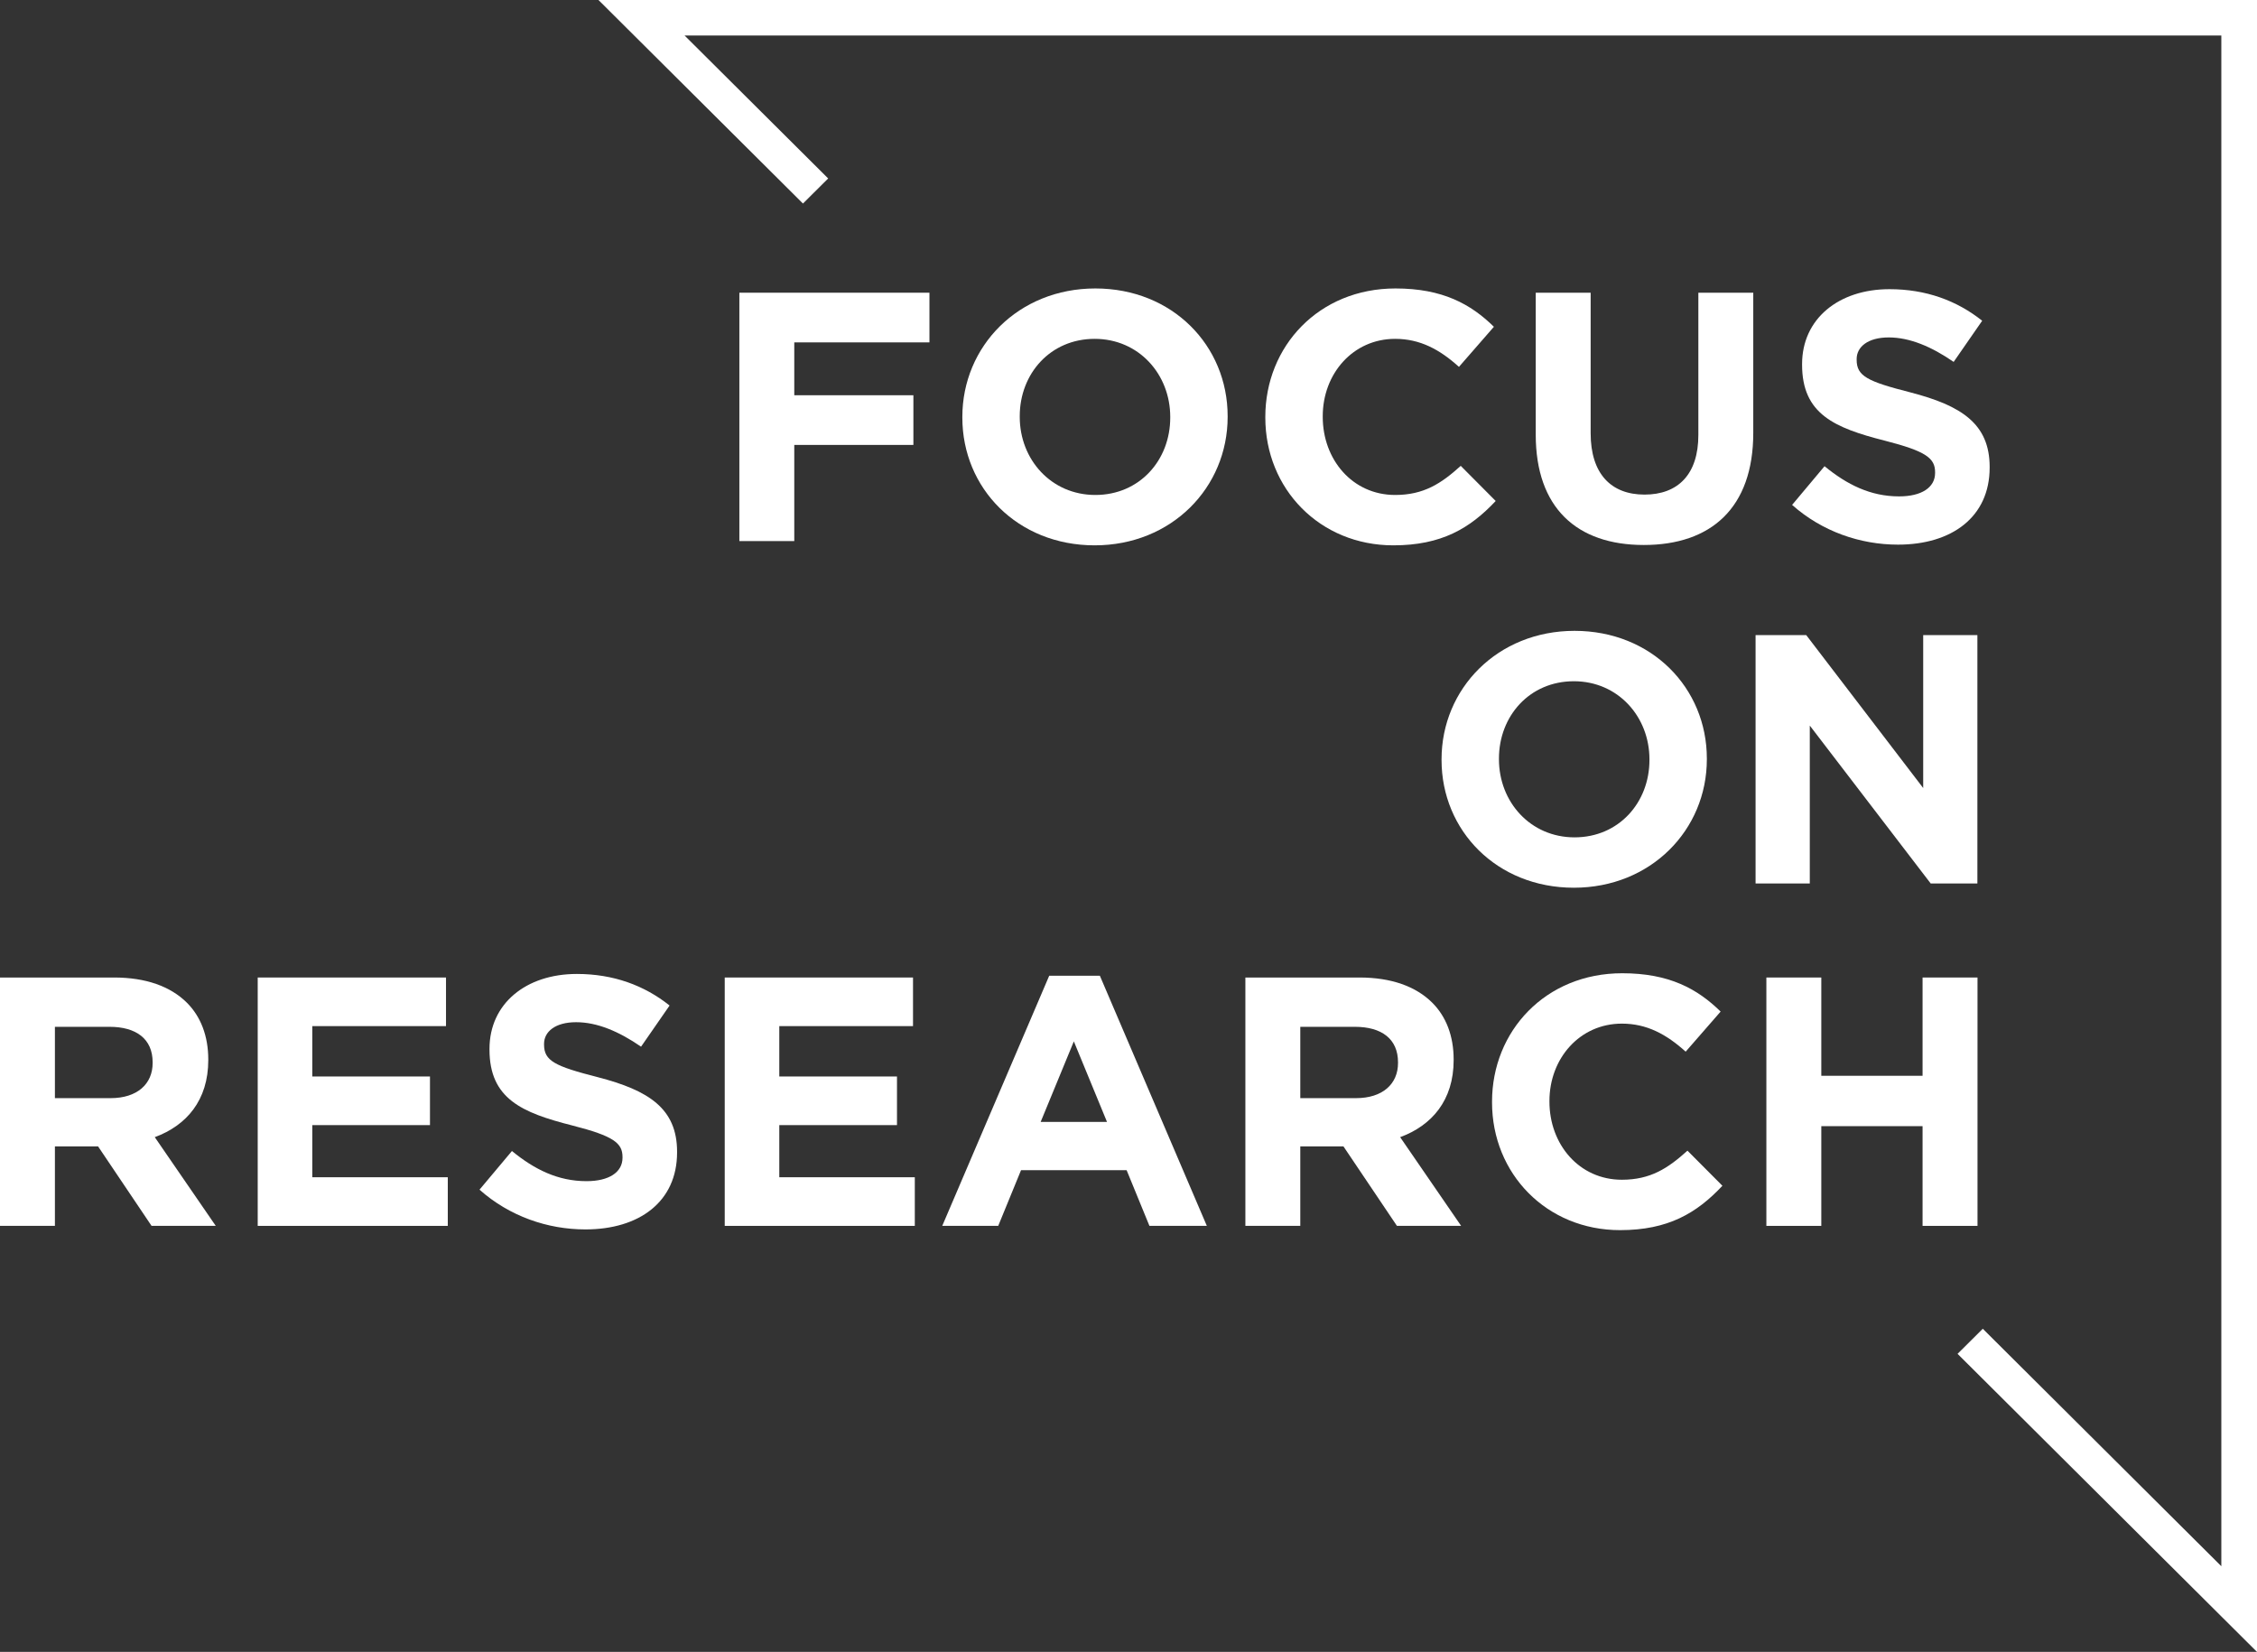 <svg width="97" height="71" viewBox="0 0 97 71" fill="none" xmlns="http://www.w3.org/2000/svg">
<rect x="0" y="0" width="97" height="71" fill="#333333" stroke="none"/>
<path d="M97 0H25.721L34.509 8.748L35.593 7.67L29.42 1.525H95.467V67.317L85.215 57.111L84.131 58.189L97 71V0Z" fill="white"/>
<path fill-rule="evenodd" clip-rule="evenodd" d="M47.045 23.439C50.355 23.439 52.761 20.953 52.761 17.919V17.888C52.761 14.853 50.386 12.398 47.075 12.398C43.765 12.398 41.359 14.884 41.359 17.919V17.949C41.359 20.984 43.734 23.439 47.045 23.439ZM47.075 21.274C45.175 21.274 43.826 19.749 43.826 17.919V17.888C43.826 16.058 45.144 14.564 47.045 14.564C48.945 14.564 50.294 16.089 50.294 17.919V17.949C50.294 19.779 48.976 21.274 47.075 21.274Z" fill="white"/>
<path d="M31.776 23.256H34.136V19.123H39.255V16.988H34.136V14.716H39.945V12.581H31.776V23.256Z" fill="white"/>
<path d="M64.281 21.533C63.178 22.707 61.951 23.439 59.882 23.439C56.725 23.439 54.38 21.014 54.38 17.949V17.919C54.38 14.884 56.679 12.398 59.974 12.398C61.997 12.398 63.208 13.069 64.204 14.045L62.702 15.768C61.875 15.021 61.032 14.564 59.959 14.564C58.151 14.564 56.848 16.058 56.848 17.888V17.919C56.848 19.749 58.12 21.274 59.959 21.274C61.185 21.274 61.936 20.786 62.779 20.023L64.281 21.533Z" fill="white"/>
<path d="M70.646 23.424C73.527 23.424 75.351 21.838 75.351 18.605V12.581H72.991V18.696C72.991 20.389 72.117 21.258 70.677 21.258C69.236 21.258 68.362 20.359 68.362 18.62V12.581H66.002V18.681C66.002 21.823 67.764 23.424 70.646 23.424Z" fill="white"/>
<path d="M85.51 20.099C85.51 22.219 83.886 23.409 81.572 23.409C79.947 23.409 78.307 22.844 77.02 21.701L78.414 20.038C79.38 20.831 80.391 21.335 81.618 21.335C82.583 21.335 83.165 20.953 83.165 20.328V20.298C83.165 19.703 82.798 19.398 81.004 18.94C78.843 18.391 77.449 17.797 77.449 15.677V15.646C77.449 13.71 79.012 12.429 81.204 12.429C82.767 12.429 84.1 12.917 85.189 13.786L83.963 15.555C83.012 14.899 82.077 14.503 81.173 14.503C80.269 14.503 79.794 14.914 79.794 15.433V15.463C79.794 16.165 80.254 16.394 82.108 16.866C84.284 17.431 85.51 18.208 85.51 20.069V20.099Z" fill="white"/>
<path fill-rule="evenodd" clip-rule="evenodd" d="M67.64 38.155C70.95 38.155 73.356 35.67 73.356 32.635V32.604C73.356 29.57 70.981 27.114 67.67 27.114C64.36 27.114 61.954 29.6 61.954 32.635V32.665C61.954 35.7 64.329 38.155 67.64 38.155ZM67.67 35.99C65.77 35.99 64.421 34.465 64.421 32.635V32.604C64.421 30.774 65.739 29.28 67.64 29.28C69.54 29.28 70.889 30.805 70.889 32.635V32.665C70.889 34.495 69.571 35.99 67.67 35.99Z" fill="white"/>
<path d="M77.78 37.972H75.45V27.297H77.627L82.654 33.87V27.297H84.983V37.972H82.976L77.78 31.186V37.972Z" fill="white"/>
<path fill-rule="evenodd" clip-rule="evenodd" d="M0 52.689H2.36V49.273H4.215L6.514 52.689H9.273L6.652 48.876C8.016 48.373 8.951 47.29 8.951 45.567V45.536C8.951 44.53 8.629 43.691 8.031 43.096C7.326 42.395 6.269 42.014 4.904 42.014H0V52.689ZM2.36 47.199V44.133H4.705C5.855 44.133 6.56 44.652 6.56 45.658V45.689C6.56 46.589 5.901 47.199 4.751 47.199H2.36Z" fill="white"/>
<path d="M19.245 52.689H11.076V42.014H19.168V44.103H13.421V46.268H18.479V48.358H13.421V50.599H19.245V52.689Z" fill="white"/>
<path d="M25.16 52.841C27.474 52.841 29.099 51.652 29.099 49.532V49.501C29.099 47.641 27.872 46.863 25.696 46.299C23.842 45.826 23.382 45.597 23.382 44.896V44.865C23.382 44.347 23.857 43.935 24.761 43.935C25.666 43.935 26.6 44.332 27.551 44.987L28.777 43.218C27.689 42.349 26.355 41.861 24.792 41.861C22.6 41.861 21.037 43.142 21.037 45.079V45.109C21.037 47.229 22.432 47.824 24.593 48.373C26.386 48.83 26.754 49.135 26.754 49.73V49.761C26.754 50.386 26.171 50.767 25.206 50.767C23.98 50.767 22.968 50.264 22.002 49.471L20.608 51.133C21.895 52.277 23.535 52.841 25.16 52.841Z" fill="white"/>
<path d="M39.316 52.689H31.147V42.014H39.239V44.103H33.492V46.268H38.55V48.358H33.492V50.599H39.316V52.689Z" fill="white"/>
<path fill-rule="evenodd" clip-rule="evenodd" d="M40.495 52.689H42.901L43.882 50.294H48.419L49.4 52.689H51.867L47.269 41.937H45.093L40.495 52.689ZM44.725 48.22L46.151 44.759L47.576 48.22H44.725Z" fill="white"/>
<path fill-rule="evenodd" clip-rule="evenodd" d="M55.883 52.689H53.523V42.014H58.428C59.792 42.014 60.849 42.395 61.554 43.096C62.152 43.691 62.474 44.53 62.474 45.536V45.567C62.474 47.29 61.539 48.373 60.175 48.876L62.796 52.689H60.037L57.738 49.273H55.883V52.689ZM55.883 44.133V47.199H58.274C59.424 47.199 60.083 46.589 60.083 45.689V45.658C60.083 44.652 59.378 44.133 58.228 44.133H55.883Z" fill="white"/>
<path d="M69.626 52.872C71.695 52.872 72.921 52.14 74.025 50.965L72.523 49.456C71.68 50.218 70.929 50.706 69.703 50.706C67.864 50.706 66.591 49.181 66.591 47.351V47.321C66.591 45.491 67.894 43.996 69.703 43.996C70.776 43.996 71.618 44.454 72.446 45.201L73.948 43.478C72.952 42.502 71.741 41.831 69.718 41.831C66.423 41.831 64.124 44.316 64.124 47.351V47.382C64.124 50.447 66.469 52.872 69.626 52.872Z" fill="white"/>
<path d="M78.275 52.689H75.914V42.014H78.275V46.238H82.627V42.014H84.988V52.689H82.627V48.403H78.275V52.689Z" fill="white"/>
</svg>
